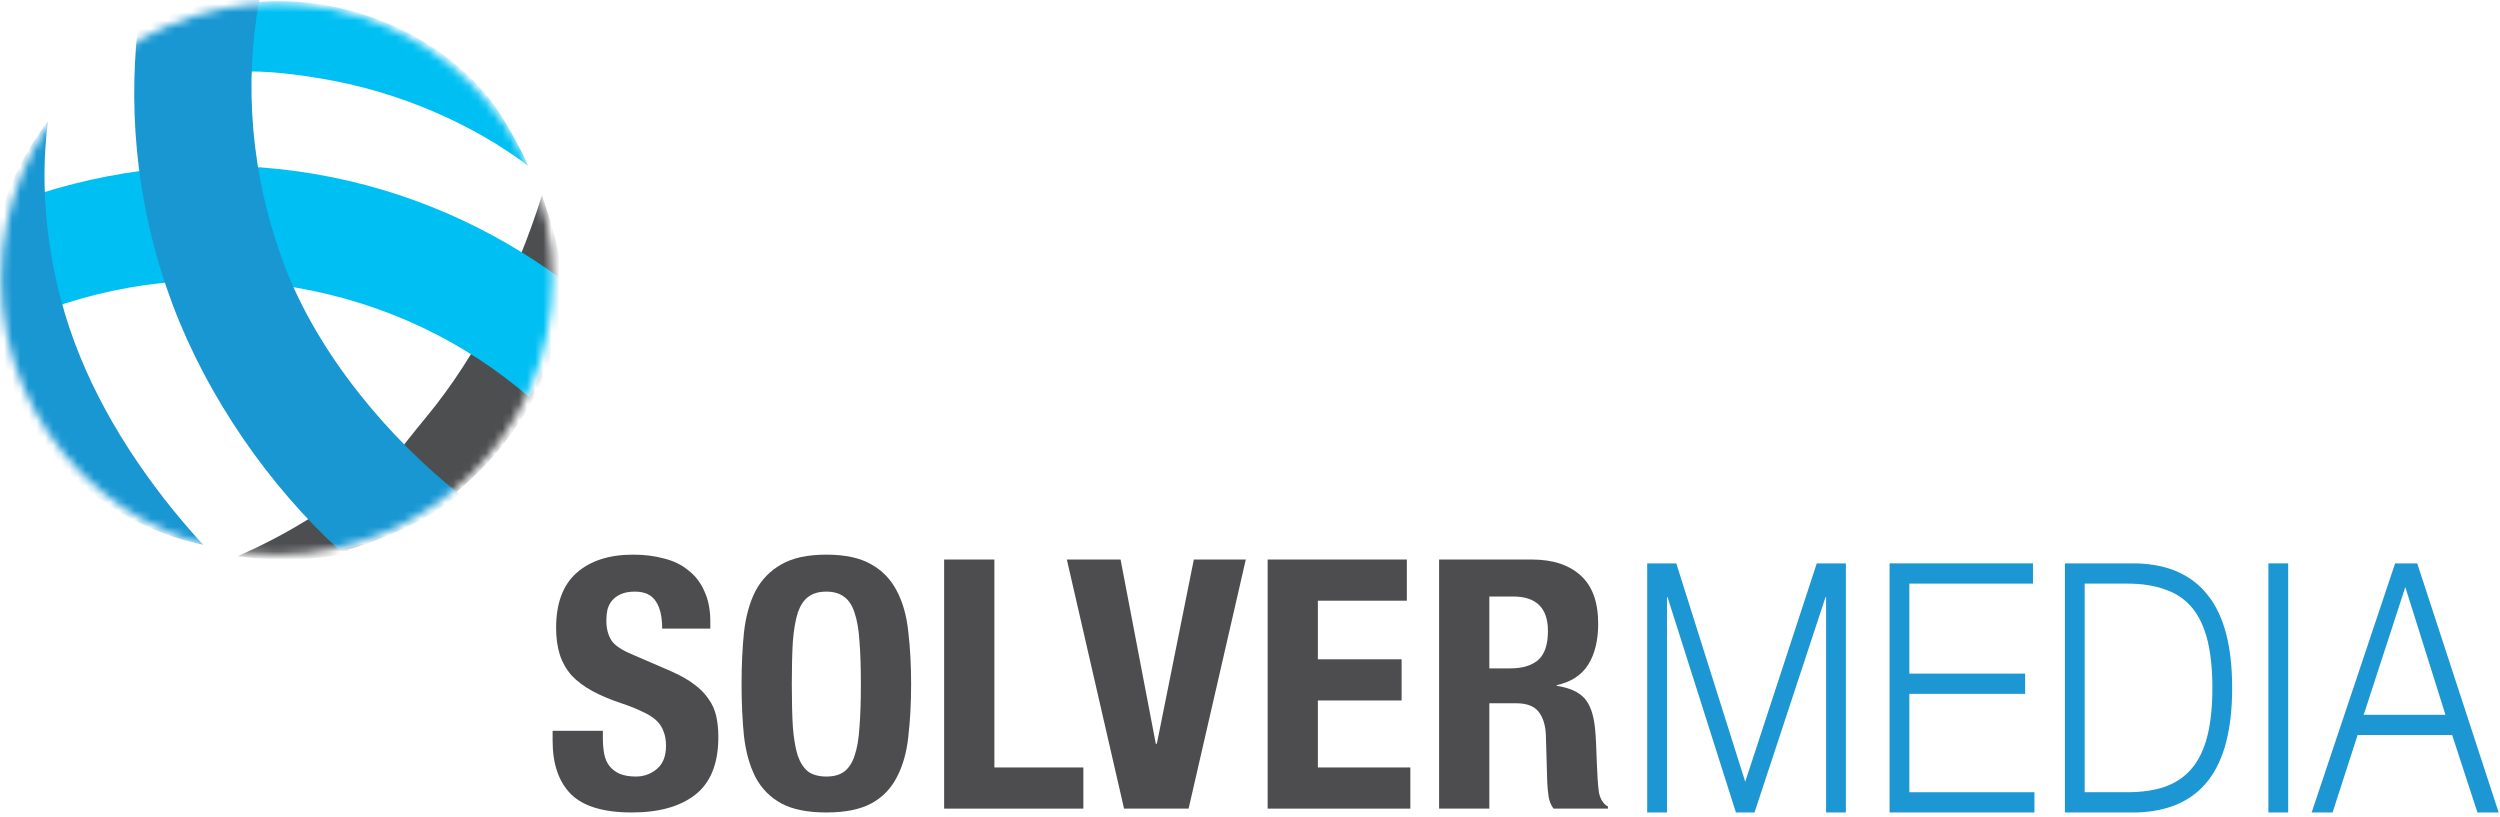 <svg width="306" height="100" viewBox="0 0 306 100" fill="none" xmlns="http://www.w3.org/2000/svg">
<mask id="mask0_5_36" style="mask-type:alpha" maskUnits="userSpaceOnUse" x="0" y="0" width="68" height="68">
<path d="M67.641 34.149C67.641 52.783 52.535 67.888 33.901 67.888C15.268 67.888 0.162 52.783 0.162 34.149C0.162 15.515 15.268 0.409 33.901 0.409C52.535 0.409 67.641 15.515 67.641 34.149Z" fill="#C4C4C4"/>
</mask>
<g mask="url(#mask0_5_36)">
<path fill-rule="evenodd" clip-rule="evenodd" d="M68.682 32.864C68.288 29.689 67.308 26.798 66.341 23.906C63.251 33.724 58.562 43.325 52.187 51.033C45.637 58.956 46.288 59.796 38.42 63.069C40.481 63.361 33.63 68.485 35.784 68.386C54.462 67.527 70.662 48.806 68.682 32.864Z" fill="#4D4E50"/>
<path fill-rule="evenodd" clip-rule="evenodd" d="M19.14 4.024C16.44 5.539 18.582 8.693 16.62 10.881C26.368 8.737 29.713 8.019 39.281 9.609C49.111 11.242 58.067 15.335 64.629 20.291C63.875 18.44 62.856 16.683 61.811 14.893C54.655 2.636 34.943 -4.847 19.14 4.024Z" fill="#00C0F3"/>
<path fill-rule="evenodd" clip-rule="evenodd" d="M38.543 21.3C27.006 19.331 15.572 20.311 4.989 23.652C4.939 23.803 4.893 23.955 4.845 24.108C3.646 28.757 3.441 33.662 4.306 38.467C14.041 34.591 24.947 33.281 36.131 35.189C47.197 37.078 56.944 41.847 64.771 48.608C67.191 44.194 68.578 39.275 68.846 34.258C60.112 27.804 49.853 23.231 38.543 21.3Z" fill="#00C0F3"/>
<path fill-rule="evenodd" clip-rule="evenodd" d="M38.501 63.069C35.364 65.06 32.194 66.738 29.081 68.07C31.595 68.436 34.178 68.57 36.807 68.446C38.881 68.347 40.929 68.059 42.939 67.609C41.431 66.175 39.951 64.654 38.501 63.069Z" fill="#4D4E50"/>
<path fill-rule="evenodd" clip-rule="evenodd" d="M16.455 63.699C19.176 65.111 22.004 66.097 24.864 66.683C18.2 59.407 12.48 50.909 9.134 41.922C5.695 32.684 4.815 22.967 5.862 14.869C4.633 16.439 3.533 18.145 2.585 19.981C-5.631 35.892 0.579 55.466 16.455 63.699Z" fill="#1897D3"/>
<path fill-rule="evenodd" clip-rule="evenodd" d="M34.779 32.38C30.679 21.477 29.836 10.286 31.772 -0.194C26.572 -0.114 21.462 1.151 16.851 3.472C15.664 14.611 16.949 26.161 21.139 37.304C25.414 48.672 32.982 59.488 41.493 67.286C46.878 66.225 52.364 63.677 56.194 60.448C47.653 53.683 38.924 43.399 34.779 32.38Z" fill="#1897D3"/>
</g>
<path d="M73.791 89.454H67.641V90.692C67.641 93.51 68.382 95.674 69.862 97.183C71.371 98.692 73.862 99.446 77.335 99.446C80.666 99.446 83.256 98.72 85.107 97.268C86.986 95.788 87.925 93.439 87.925 90.222C87.925 89.283 87.84 88.429 87.669 87.66C87.498 86.891 87.185 86.194 86.73 85.567C86.302 84.913 85.719 84.315 84.979 83.774C84.239 83.205 83.285 82.664 82.118 82.151L77.378 80.102C76.068 79.561 75.214 78.977 74.815 78.351C74.417 77.696 74.218 76.899 74.218 75.959C74.218 75.504 74.26 75.063 74.346 74.636C74.46 74.209 74.645 73.838 74.901 73.525C75.186 73.184 75.556 72.913 76.011 72.714C76.467 72.515 77.036 72.415 77.719 72.415C78.915 72.415 79.769 72.814 80.281 73.611C80.794 74.379 81.05 75.49 81.05 76.942H86.943V76.088C86.943 74.636 86.701 73.397 86.217 72.372C85.762 71.319 85.107 70.465 84.253 69.81C83.427 69.127 82.431 68.643 81.264 68.358C80.125 68.045 78.872 67.888 77.506 67.888C74.573 67.888 72.267 68.629 70.588 70.109C68.908 71.589 68.068 73.838 68.068 76.856C68.068 78.109 68.225 79.219 68.538 80.187C68.851 81.126 69.335 81.966 69.99 82.706C70.673 83.418 71.513 84.044 72.51 84.585C73.506 85.126 74.687 85.624 76.054 86.08C77.079 86.422 77.933 86.763 78.616 87.105C79.328 87.418 79.897 87.774 80.324 88.172C80.751 88.571 81.05 89.026 81.221 89.539C81.42 90.023 81.52 90.606 81.52 91.29C81.52 92.571 81.135 93.525 80.367 94.151C79.627 94.749 78.787 95.048 77.847 95.048C77.05 95.048 76.381 94.934 75.84 94.706C75.328 94.478 74.915 94.165 74.602 93.766C74.289 93.368 74.075 92.884 73.961 92.315C73.847 91.717 73.791 91.062 73.791 90.35V89.454Z" fill="#4D4D4F"/>
<path d="M96.917 83.731C96.917 81.681 96.959 79.945 97.045 78.522C97.159 77.098 97.358 75.931 97.642 75.02C97.956 74.109 98.383 73.454 98.924 73.055C99.493 72.629 100.233 72.415 101.144 72.415C102.055 72.415 102.781 72.629 103.322 73.055C103.891 73.454 104.318 74.109 104.603 75.02C104.916 75.931 105.116 77.098 105.201 78.522C105.315 79.945 105.372 81.681 105.372 83.731C105.372 85.781 105.315 87.532 105.201 88.984C105.116 90.407 104.916 91.574 104.603 92.485C104.318 93.368 103.891 94.023 103.322 94.45C102.781 94.848 102.055 95.048 101.144 95.048C100.233 95.048 99.493 94.848 98.924 94.45C98.383 94.023 97.956 93.368 97.642 92.485C97.358 91.574 97.159 90.407 97.045 88.984C96.959 87.532 96.917 85.781 96.917 83.731ZM90.767 83.731C90.767 86.066 90.867 88.201 91.066 90.137C91.294 92.073 91.764 93.738 92.475 95.133C93.216 96.528 94.269 97.596 95.635 98.336C97.002 99.076 98.838 99.446 101.144 99.446C103.45 99.446 105.286 99.076 106.653 98.336C108.019 97.596 109.058 96.528 109.77 95.133C110.51 93.738 110.98 92.073 111.179 90.137C111.407 88.201 111.521 86.066 111.521 83.731C111.521 81.425 111.407 79.304 111.179 77.368C110.98 75.404 110.51 73.725 109.77 72.33C109.058 70.935 108.019 69.853 106.653 69.084C105.286 68.287 103.45 67.888 101.144 67.888C98.838 67.888 97.002 68.287 95.635 69.084C94.269 69.853 93.216 70.935 92.475 72.33C91.764 73.725 91.294 75.404 91.066 77.368C90.867 79.304 90.767 81.425 90.767 83.731Z" fill="#4D4D4F"/>
<path d="M115.563 98.976H132.602V93.937H121.713V68.486H115.563V98.976Z" fill="#4D4D4F"/>
<path d="M137.157 68.486H130.581L137.584 98.976H145.484L152.487 68.486H146.125L141.598 91.034H141.47L137.157 68.486Z" fill="#4D4D4F"/>
<path d="M172.197 68.486H155.159V98.976H172.624V93.937H161.308V85.738H171.557V80.699H161.308V73.525H172.197V68.486Z" fill="#4D4D4F"/>
<path d="M176.145 68.486V98.976H182.294V86.08H185.582C186.863 86.08 187.774 86.422 188.315 87.105C188.856 87.788 189.155 88.728 189.212 89.923L189.383 95.773C189.411 96.371 189.468 96.955 189.554 97.524C189.639 98.065 189.838 98.549 190.151 98.976H196.813V98.72C196.244 98.407 195.874 97.823 195.703 96.969C195.589 96.115 195.504 94.877 195.447 93.254C195.418 92.428 195.39 91.688 195.361 91.034C195.333 90.35 195.29 89.724 195.233 89.155C195.062 87.446 194.621 86.208 193.909 85.439C193.198 84.671 192.073 84.173 190.536 83.945V83.859C192.272 83.489 193.553 82.664 194.379 81.383C195.205 80.073 195.617 78.393 195.617 76.344C195.617 73.696 194.906 71.732 193.482 70.451C192.059 69.141 190.066 68.486 187.504 68.486H176.145ZM182.294 81.81V73.013H185.198C188.045 73.013 189.468 74.422 189.468 77.24C189.468 78.892 189.07 80.073 188.273 80.785C187.475 81.468 186.337 81.81 184.856 81.81H182.294Z" fill="#4D4D4F"/>
<path d="M205.177 68.956L213.615 95.688L222.373 68.956H225.934V99.446H223.513V73.098H223.441L214.754 99.446H212.476L204.109 73.098H204.038V99.446H201.617V68.956H205.177Z" fill="#1C97D4"/>
<path d="M231.284 68.956V99.446H249.015V96.969H233.705V84.927H247.875V82.45H233.705V71.433H248.837V68.956H231.284Z" fill="#1C97D4"/>
<path d="M252.745 68.956V99.446H261.539C265.408 99.332 268.316 98.037 270.262 95.56C272.232 93.055 273.217 89.268 273.217 84.201C273.217 79.134 272.232 75.362 270.262 72.885C268.316 70.379 265.408 69.07 261.539 68.956H252.745ZM255.166 96.969V71.433H260.329C262.156 71.433 263.723 71.675 265.028 72.159C266.357 72.614 267.449 73.355 268.304 74.379C269.158 75.404 269.787 76.728 270.191 78.351C270.594 79.973 270.796 81.924 270.796 84.201C270.796 86.478 270.594 88.429 270.191 90.051C269.787 91.674 269.158 92.998 268.304 94.023C267.449 95.048 266.357 95.802 265.028 96.286C263.723 96.741 262.156 96.969 260.329 96.969H255.166Z" fill="#1C97D4"/>
<path d="M277.652 68.956V99.446H280.073V68.956H277.652Z" fill="#1C97D4"/>
<path d="M289.318 87.489L294.41 71.86L299.323 87.489H289.318ZM293.164 68.956L282.945 99.446H285.509L288.571 89.966H300.142L303.239 99.446H305.838L295.869 68.956H293.164Z" fill="#1C97D4"/>
</svg>
